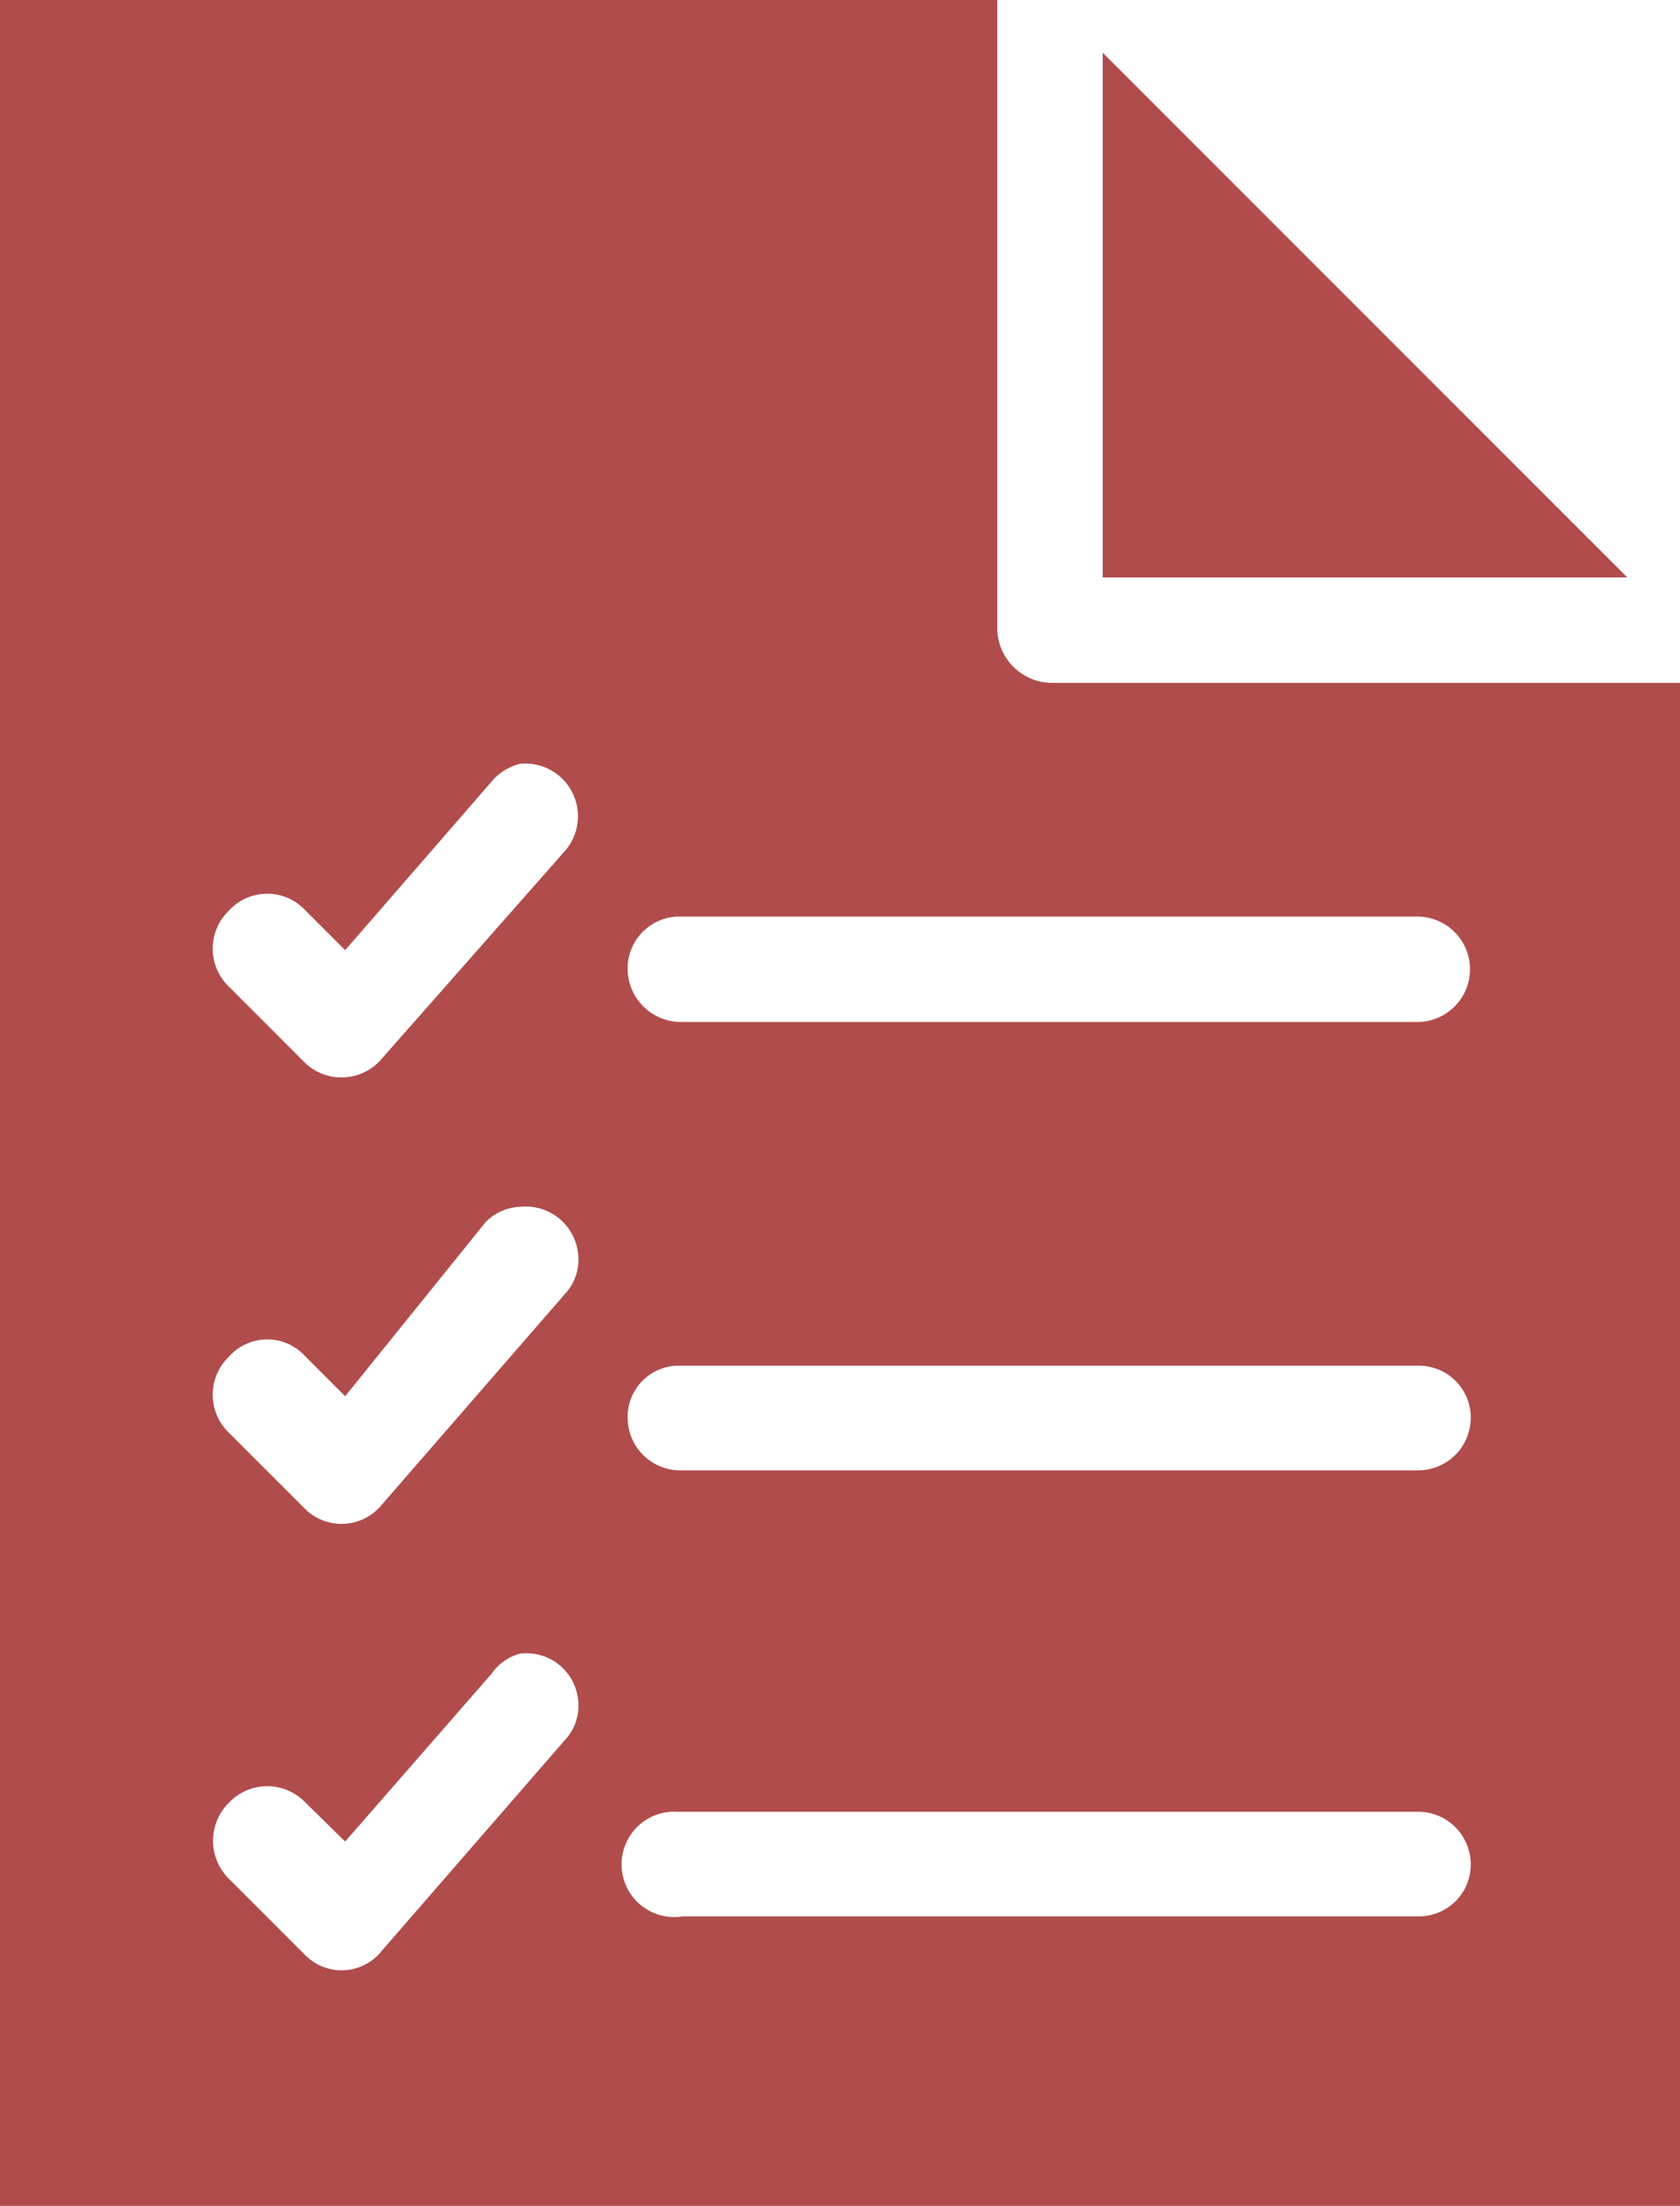 <svg id="Layer_1" data-name="Layer 1" xmlns="http://www.w3.org/2000/svg" viewBox="0 0 22 28.88"><defs><style>.cls-1{fill:#b14c4c;}</style></defs><title>icon-modellist-empty-red</title><path class="cls-1" d="M0,0V28.88H22V8.94H13.75a.72.72,0,0,1-.69-.69V0ZM14.44.69V7.56h6.87ZM6.81,10a.69.69,0,0,1,.58,1.15L5,13.86a.69.69,0,0,1-1,.06l0,0-1-1a.69.69,0,0,1,0-1,.68.68,0,0,1,1,0l0,0,.52.52,1.92-2.21A.7.7,0,0,1,6.81,10ZM8.87,12h9.69a.69.69,0,1,1,0,1.38H8.94a.7.7,0,0,1-.72-.66A.68.68,0,0,1,8.87,12ZM6.81,15.8a.69.69,0,0,1,.76.61.66.66,0,0,1-.18.54L5,19.7a.68.68,0,0,1-1,.06l0,0-1-1a.69.69,0,0,1,0-1,.67.67,0,0,1,1,0h0l.52.52L6.36,16A.67.67,0,0,1,6.81,15.8Zm2.06,2.08h9.69a.68.68,0,0,1,.7.67.69.69,0,0,1-.68.7H8.94a.69.69,0,0,1-.72-.66A.67.67,0,0,1,8.87,17.88ZM6.81,21.65a.68.68,0,0,1,.76.6.66.66,0,0,1-.18.54L5,25.54a.67.67,0,0,1-1,.06l0,0-1-1a.7.7,0,0,1,0-1,.69.69,0,0,1,1,0l0,0,.52.51,1.92-2.2A.66.66,0,0,1,6.81,21.65Zm2.06,2.07h9.69a.69.69,0,0,1,.7.68.68.68,0,0,1-.68.69H8.94a.69.69,0,1,1-.07-1.37Z"/></svg>